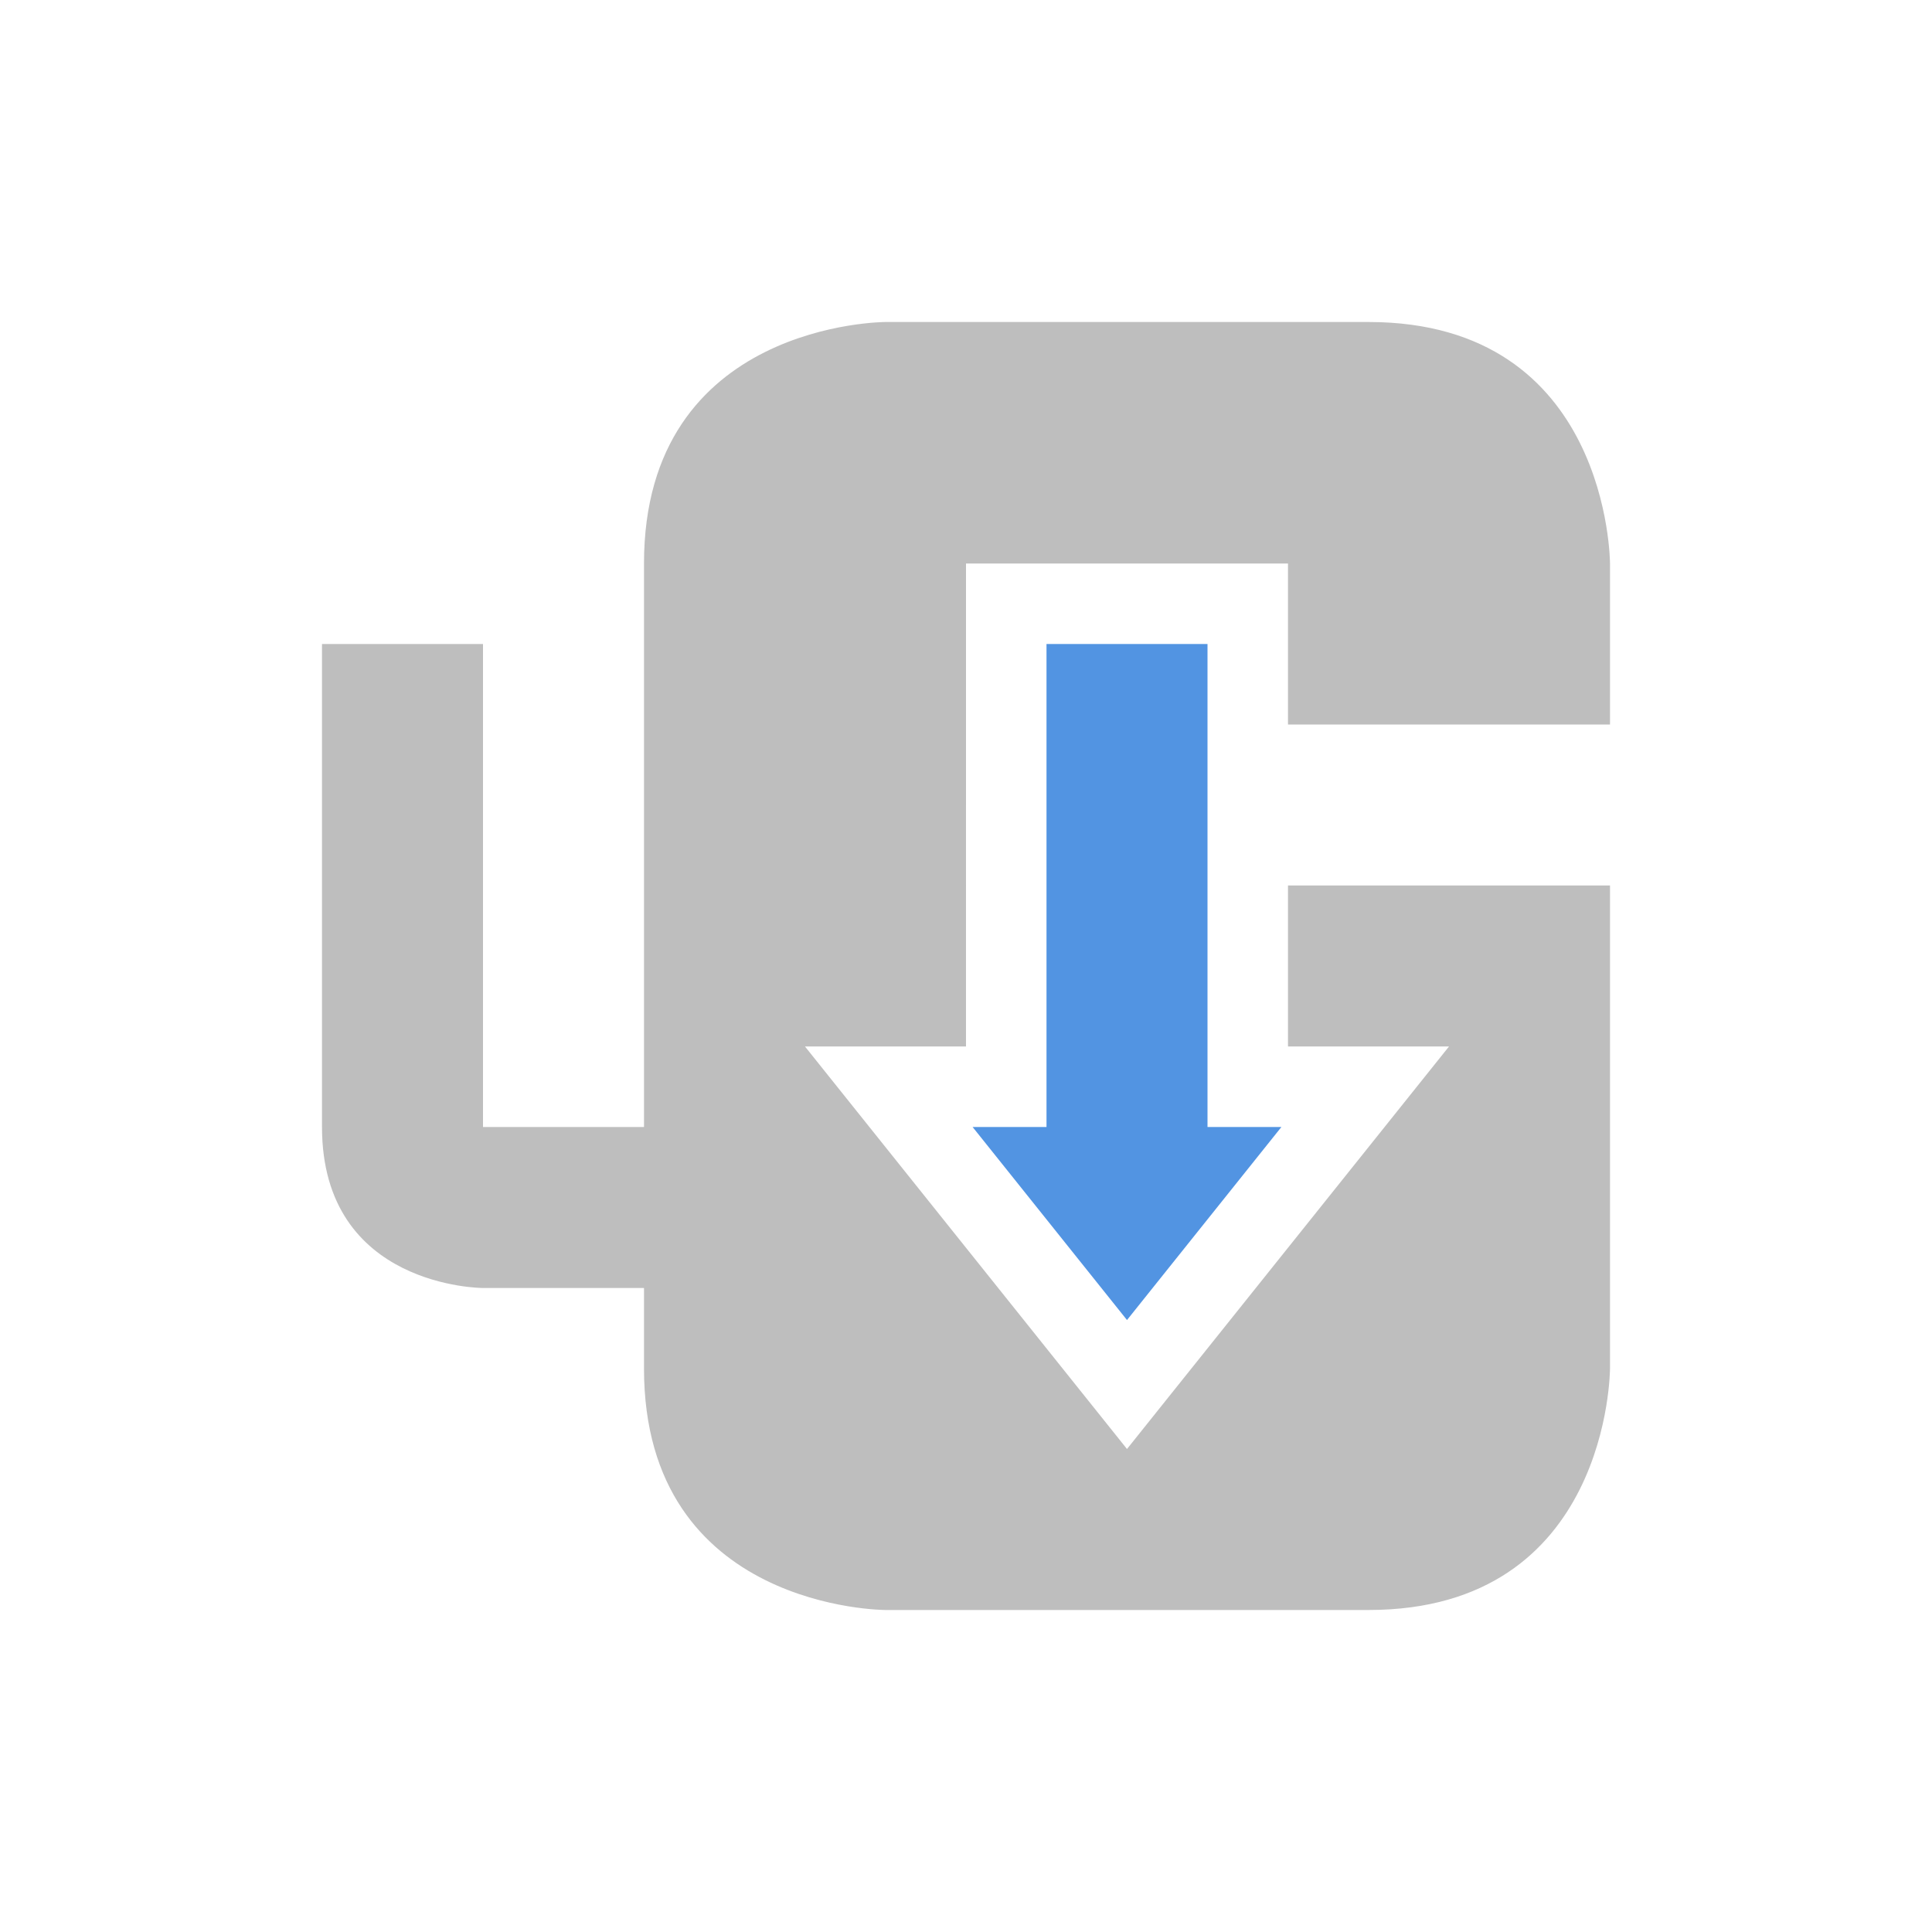 <svg xmlns="http://www.w3.org/2000/svg" width="24" height="24"><path d="M20 11h-4v2h2l-4 5-4-5h2V7h4v2h4V7s0-3-3-3h-6S8 4 8 7v7H6V8H4v6c0 2 2 2 2 2h2v1c0 3 3 3 3 3h6c3 0 3-3 3-3" fill="currentColor" color="#bebebe"/><path d="M13 8v6h-.918L14 16.398 15.918 14H15V8z" fill="currentColor" color="#5294e2"/></svg>